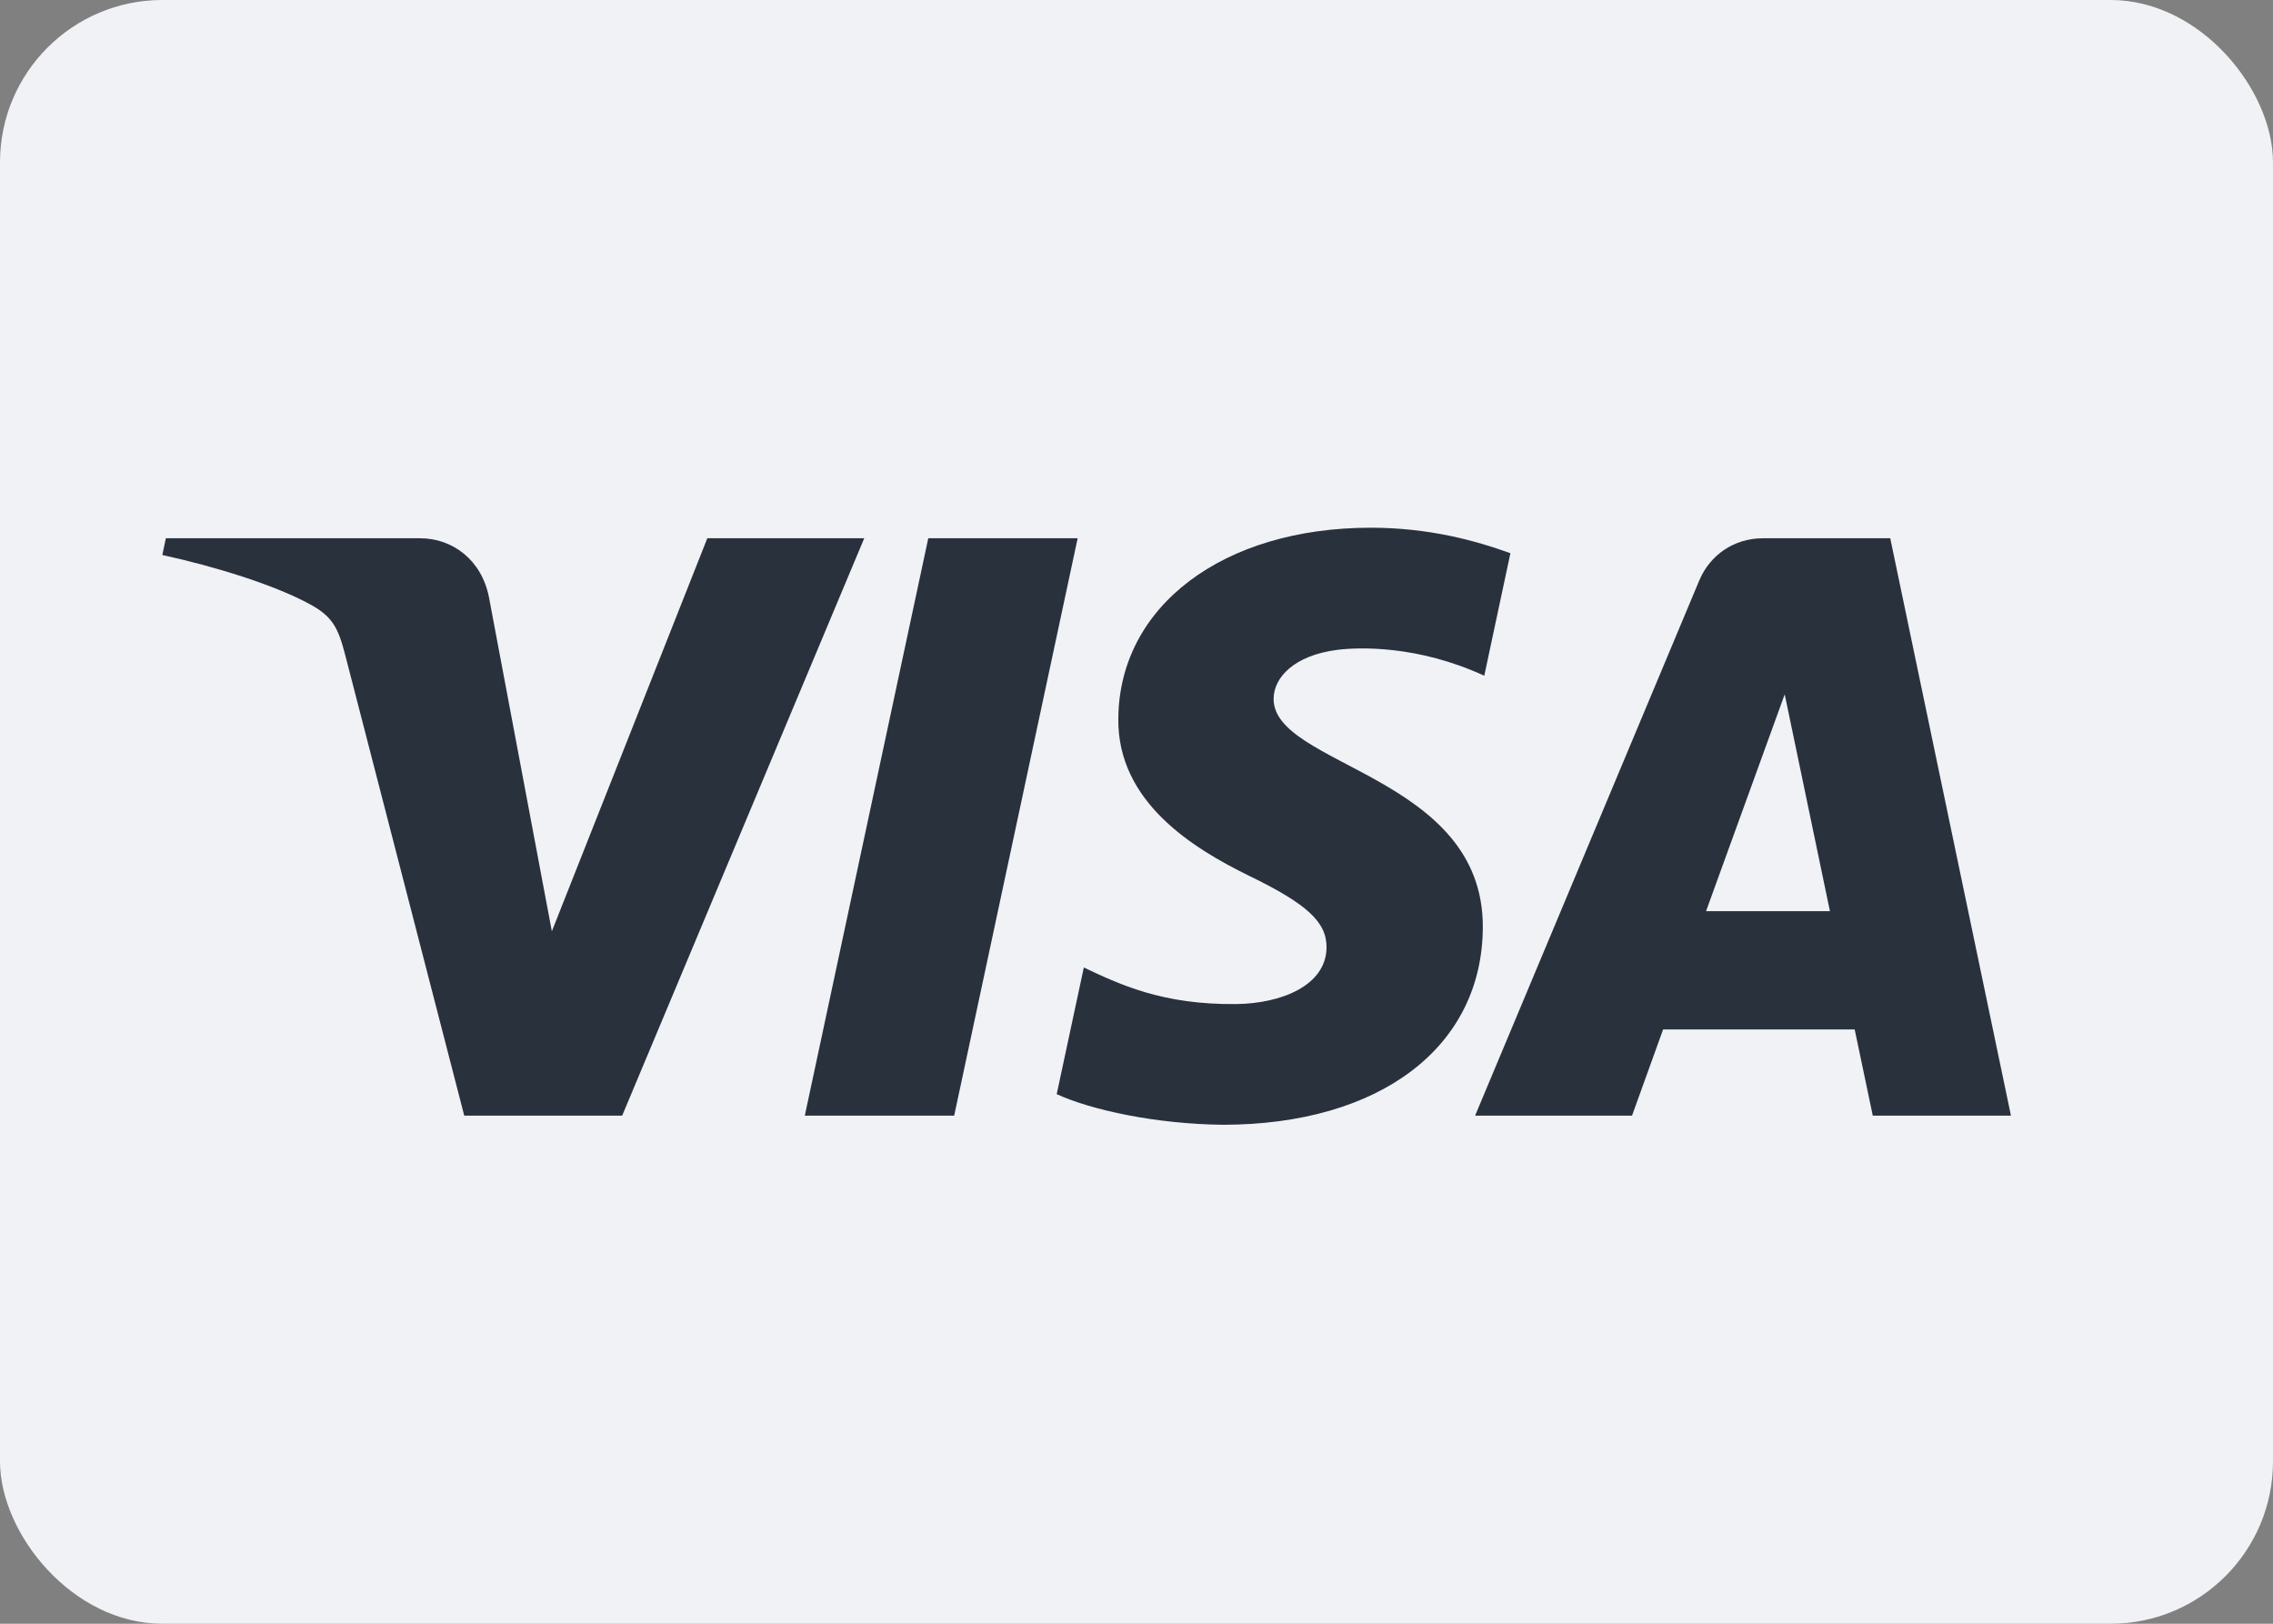 <svg width="28" height="20" viewBox="0 0 28 20" fill="none" xmlns="http://www.w3.org/2000/svg">
<rect x="0" y="0" width="28" height="20" fill="#808080" stroke="none"/>
<rect width="28" height="20" rx="2" fill="#F0F2F5"/>
<path fill-rule="evenodd" clip-rule="evenodd" d="M13.275 6.63L11.754 13.742H9.914L11.435 6.63H13.275Z" fill="#29313D"/>
<path fill-rule="evenodd" clip-rule="evenodd" d="M24.772 13.742H23.07L22.847 12.68H20.487L20.104 13.742H18.171L20.932 7.151C21.064 6.835 21.362 6.63 21.716 6.63H23.285L24.772 13.742ZM21.985 8.552L21.016 11.223H22.542L21.985 8.552Z" fill="#29313D"/>
<path fill-rule="evenodd" clip-rule="evenodd" d="M18.266 11.421C18.274 9.543 15.671 9.439 15.689 8.601C15.694 8.346 15.938 8.074 16.469 8.005C16.733 7.971 17.46 7.944 18.284 8.323L18.606 6.814C18.163 6.654 17.594 6.5 16.885 6.5C15.066 6.5 13.786 7.466 13.776 8.851C13.764 9.875 14.69 10.446 15.386 10.787C16.104 11.135 16.344 11.359 16.341 11.671C16.336 12.148 15.768 12.359 15.24 12.367C14.315 12.381 13.778 12.117 13.351 11.917L13.017 13.477C13.447 13.674 14.241 13.845 15.062 13.854C16.996 13.854 18.261 12.899 18.266 11.421Z" fill="#29313D"/>
<path fill-rule="evenodd" clip-rule="evenodd" d="M10.646 6.63L7.664 13.742H5.719L4.252 8.066C4.163 7.717 4.086 7.589 3.815 7.441C3.373 7.201 2.642 6.976 2 6.836L2.043 6.63H5.175C5.573 6.63 5.932 6.895 6.023 7.355L6.798 11.471L8.713 6.63H10.646Z" fill="#29313D"/>
</svg>
